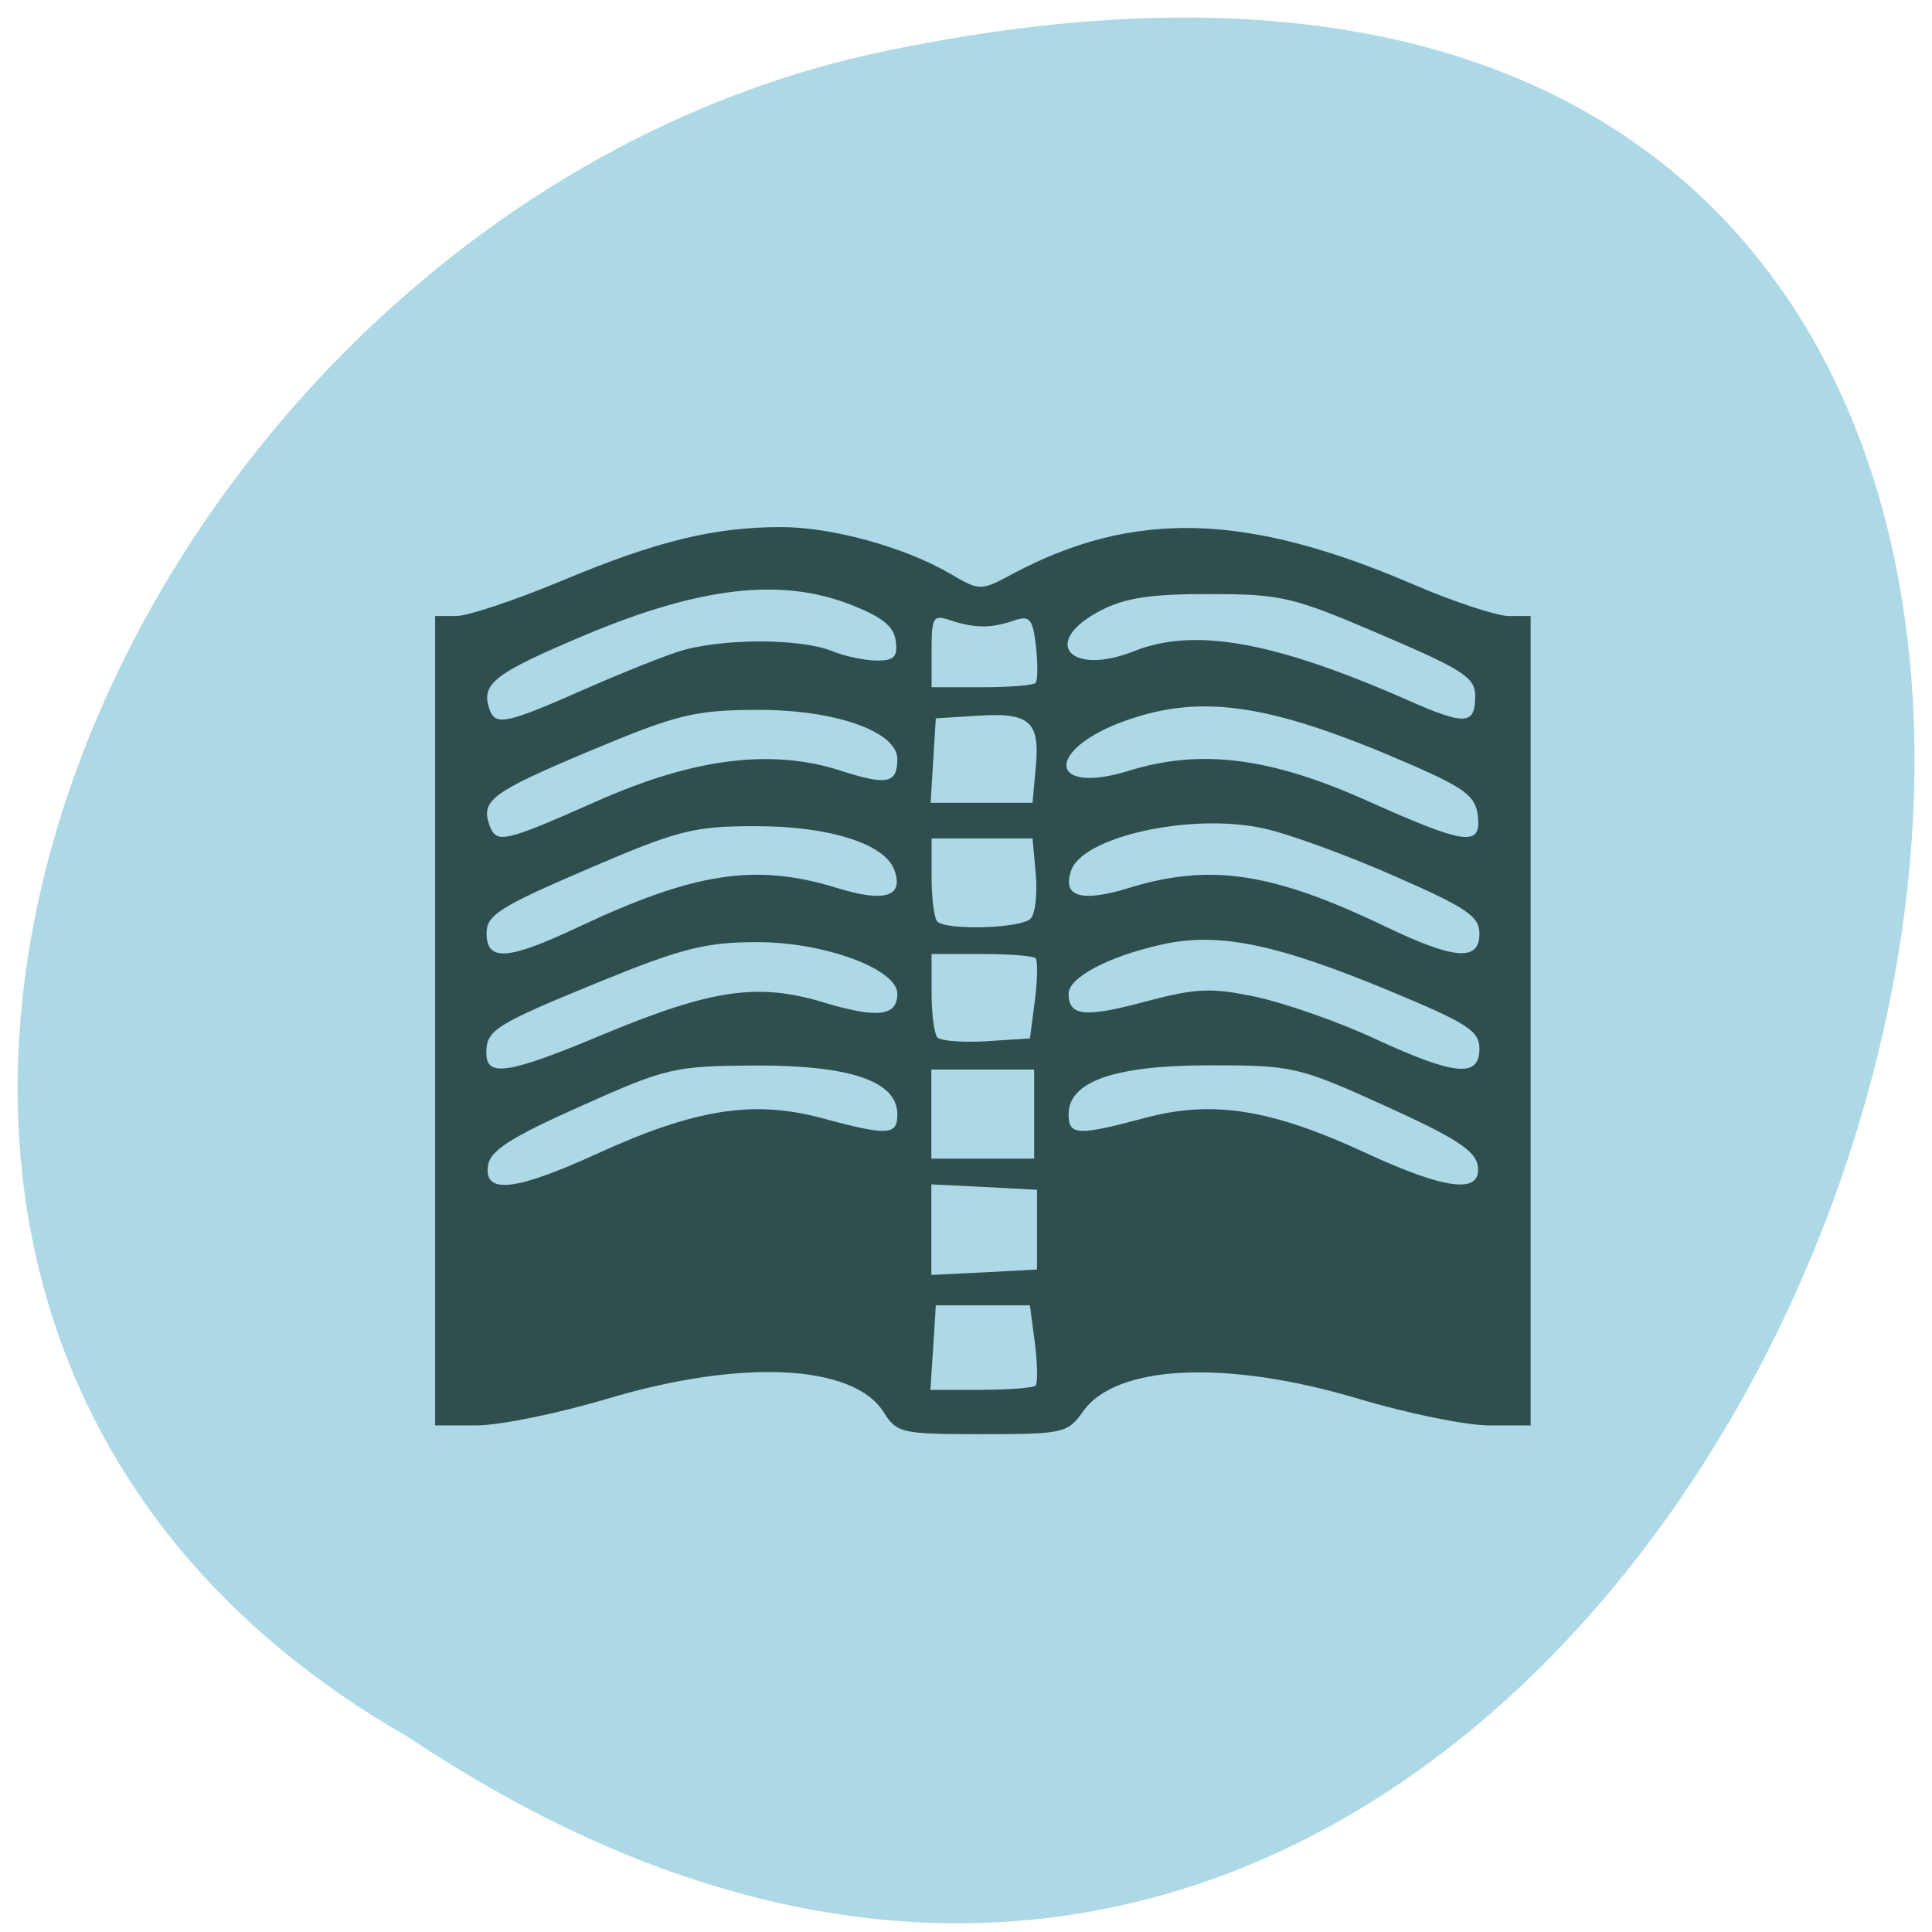 
<svg xmlns="http://www.w3.org/2000/svg" xmlns:xlink="http://www.w3.org/1999/xlink" width="32px" height="32px" viewBox="0 0 32 32" version="1.1">
<g id="surface1">
<path style=" stroke:none;fill-rule:nonzero;fill:rgb(67.843%,84.706%,90.196%);fill-opacity:1;" d="M 6.77 28.777 C 30.387 44.551 44.938 -5.758 14.402 0.902 C 1.785 3.742 -5.875 21.543 6.77 28.777 Z M 6.77 28.777 "/>
<path style=" stroke:none;fill-rule:nonzero;fill:rgb(18.431%,30.98%,30.98%);fill-opacity:1;" d="M 14.637 23.391 C 14.137 22.594 12.277 22.504 10.059 23.168 C 9.246 23.41 8.277 23.609 7.895 23.609 L 7.207 23.609 L 7.207 10.203 L 7.559 10.203 C 7.75 10.203 8.543 9.938 9.32 9.613 C 10.871 8.965 11.824 8.73 12.941 8.73 C 13.773 8.73 14.973 9.059 15.727 9.496 C 16.234 9.793 16.238 9.793 16.789 9.496 C 18.785 8.441 20.652 8.492 23.418 9.684 C 24.082 9.969 24.793 10.203 24.988 10.203 L 25.352 10.203 L 25.352 23.609 L 24.66 23.609 C 24.281 23.609 23.309 23.41 22.5 23.168 C 20.32 22.516 18.484 22.598 17.938 23.379 C 17.684 23.738 17.613 23.754 16.27 23.754 C 14.934 23.754 14.855 23.738 14.637 23.391 Z M 17.152 22.949 C 17.191 22.91 17.184 22.594 17.141 22.246 L 17.059 21.621 L 15.5 21.621 L 15.457 22.316 L 15.41 23.02 L 16.246 23.02 C 16.707 23.02 17.113 22.988 17.152 22.949 Z M 17.176 20.367 L 17.176 19.707 L 16.301 19.66 L 15.426 19.617 L 15.426 21.117 L 16.301 21.074 L 17.176 21.027 Z M 9.898 19.105 C 11.508 18.371 12.465 18.219 13.582 18.512 C 14.711 18.816 14.863 18.809 14.863 18.457 C 14.863 17.91 14.094 17.645 12.52 17.648 C 11.16 17.656 11.043 17.684 9.613 18.324 C 8.441 18.848 8.117 19.059 8.082 19.309 C 8.016 19.785 8.535 19.73 9.898 19.105 Z M 24.477 19.312 C 24.441 19.059 24.113 18.848 22.941 18.316 C 21.504 17.664 21.41 17.645 20.035 17.645 C 18.465 17.645 17.699 17.91 17.699 18.457 C 17.699 18.809 17.848 18.816 18.98 18.512 C 20.09 18.219 21.055 18.371 22.617 19.094 C 23.957 19.715 24.543 19.781 24.477 19.312 Z M 17.129 18.453 L 17.129 17.715 L 15.426 17.715 L 15.426 19.191 L 17.129 19.191 Z M 10.02 17.121 C 11.789 16.387 12.559 16.273 13.648 16.605 C 14.531 16.871 14.863 16.832 14.863 16.461 C 14.863 16.047 13.637 15.598 12.52 15.605 C 11.695 15.605 11.27 15.715 9.969 16.246 C 8.191 16.973 8.055 17.059 8.055 17.441 C 8.055 17.848 8.418 17.793 10.02 17.121 Z M 24.504 17.371 C 24.504 17.074 24.309 16.949 23.012 16.41 C 21.129 15.629 20.176 15.434 19.238 15.645 C 18.352 15.844 17.699 16.191 17.699 16.461 C 17.699 16.832 17.969 16.859 18.969 16.59 C 19.828 16.363 20.062 16.355 20.824 16.516 C 21.301 16.621 22.184 16.93 22.777 17.207 C 24.098 17.816 24.504 17.855 24.504 17.371 Z M 17.141 16.574 C 17.184 16.227 17.191 15.914 17.152 15.871 C 17.113 15.832 16.711 15.801 16.254 15.801 L 15.43 15.801 L 15.43 16.441 C 15.43 16.793 15.473 17.125 15.527 17.184 C 15.586 17.242 15.953 17.27 16.344 17.246 L 17.059 17.199 Z M 9.57 15.359 C 11.508 14.445 12.516 14.293 13.863 14.707 C 14.656 14.953 14.977 14.852 14.812 14.406 C 14.652 13.973 13.73 13.684 12.523 13.684 C 11.488 13.684 11.238 13.746 9.723 14.398 C 8.266 15.023 8.059 15.16 8.059 15.457 C 8.059 15.93 8.41 15.906 9.57 15.359 Z M 24.504 15.465 C 24.504 15.176 24.297 15.035 23.082 14.504 C 22.301 14.16 21.336 13.809 20.938 13.723 C 19.758 13.457 17.957 13.848 17.746 14.406 C 17.582 14.852 17.902 14.953 18.699 14.707 C 20.043 14.293 21.082 14.449 22.957 15.352 C 24.098 15.898 24.504 15.926 24.504 15.465 Z M 17.07 15.215 C 17.148 15.137 17.184 14.805 17.156 14.48 L 17.102 13.887 L 15.43 13.887 L 15.43 14.527 C 15.43 14.879 15.473 15.207 15.523 15.262 C 15.672 15.414 16.918 15.379 17.07 15.215 Z M 9.871 13.277 C 11.492 12.555 12.777 12.395 13.93 12.766 C 14.691 13.012 14.863 12.977 14.863 12.574 C 14.863 12.113 13.82 11.75 12.527 11.758 C 11.508 11.762 11.215 11.832 9.762 12.441 C 8.145 13.121 7.957 13.258 8.109 13.672 C 8.223 13.98 8.344 13.953 9.871 13.277 Z M 24.477 13.508 C 24.441 13.195 24.266 13.059 23.441 12.695 C 21.078 11.66 19.922 11.477 18.629 11.941 C 17.301 12.422 17.359 13.18 18.699 12.766 C 19.887 12.398 21.043 12.543 22.66 13.27 C 24.281 13.996 24.539 14.031 24.477 13.508 Z M 17.156 12.699 C 17.227 11.945 17.051 11.797 16.184 11.855 L 15.5 11.898 L 15.414 13.297 L 17.102 13.297 Z M 9.758 11.383 C 10.266 11.16 10.926 10.895 11.223 10.797 C 11.891 10.574 13.238 10.566 13.773 10.781 C 13.992 10.871 14.332 10.941 14.527 10.941 C 14.812 10.941 14.871 10.879 14.836 10.613 C 14.805 10.371 14.605 10.215 14.082 10.012 C 12.938 9.566 11.598 9.719 9.707 10.512 C 8.168 11.16 7.953 11.328 8.113 11.762 C 8.211 12.027 8.395 11.988 9.758 11.383 Z M 24.434 11.527 C 24.434 11.223 24.238 11.094 22.875 10.512 C 21.418 9.887 21.23 9.84 20.039 9.84 C 19.074 9.836 18.629 9.902 18.23 10.113 C 17.23 10.629 17.707 11.211 18.785 10.785 C 19.785 10.387 21.102 10.625 23.301 11.59 C 24.273 12.02 24.434 12.012 24.434 11.527 Z M 17.152 11.312 C 17.188 11.277 17.191 11.004 17.16 10.711 C 17.105 10.246 17.059 10.191 16.797 10.277 C 16.41 10.41 16.148 10.406 15.75 10.277 C 15.453 10.176 15.43 10.215 15.43 10.777 L 15.43 11.383 L 16.258 11.383 C 16.715 11.383 17.113 11.352 17.152 11.312 Z M 17.152 11.312 "/>
</g>
</svg>
